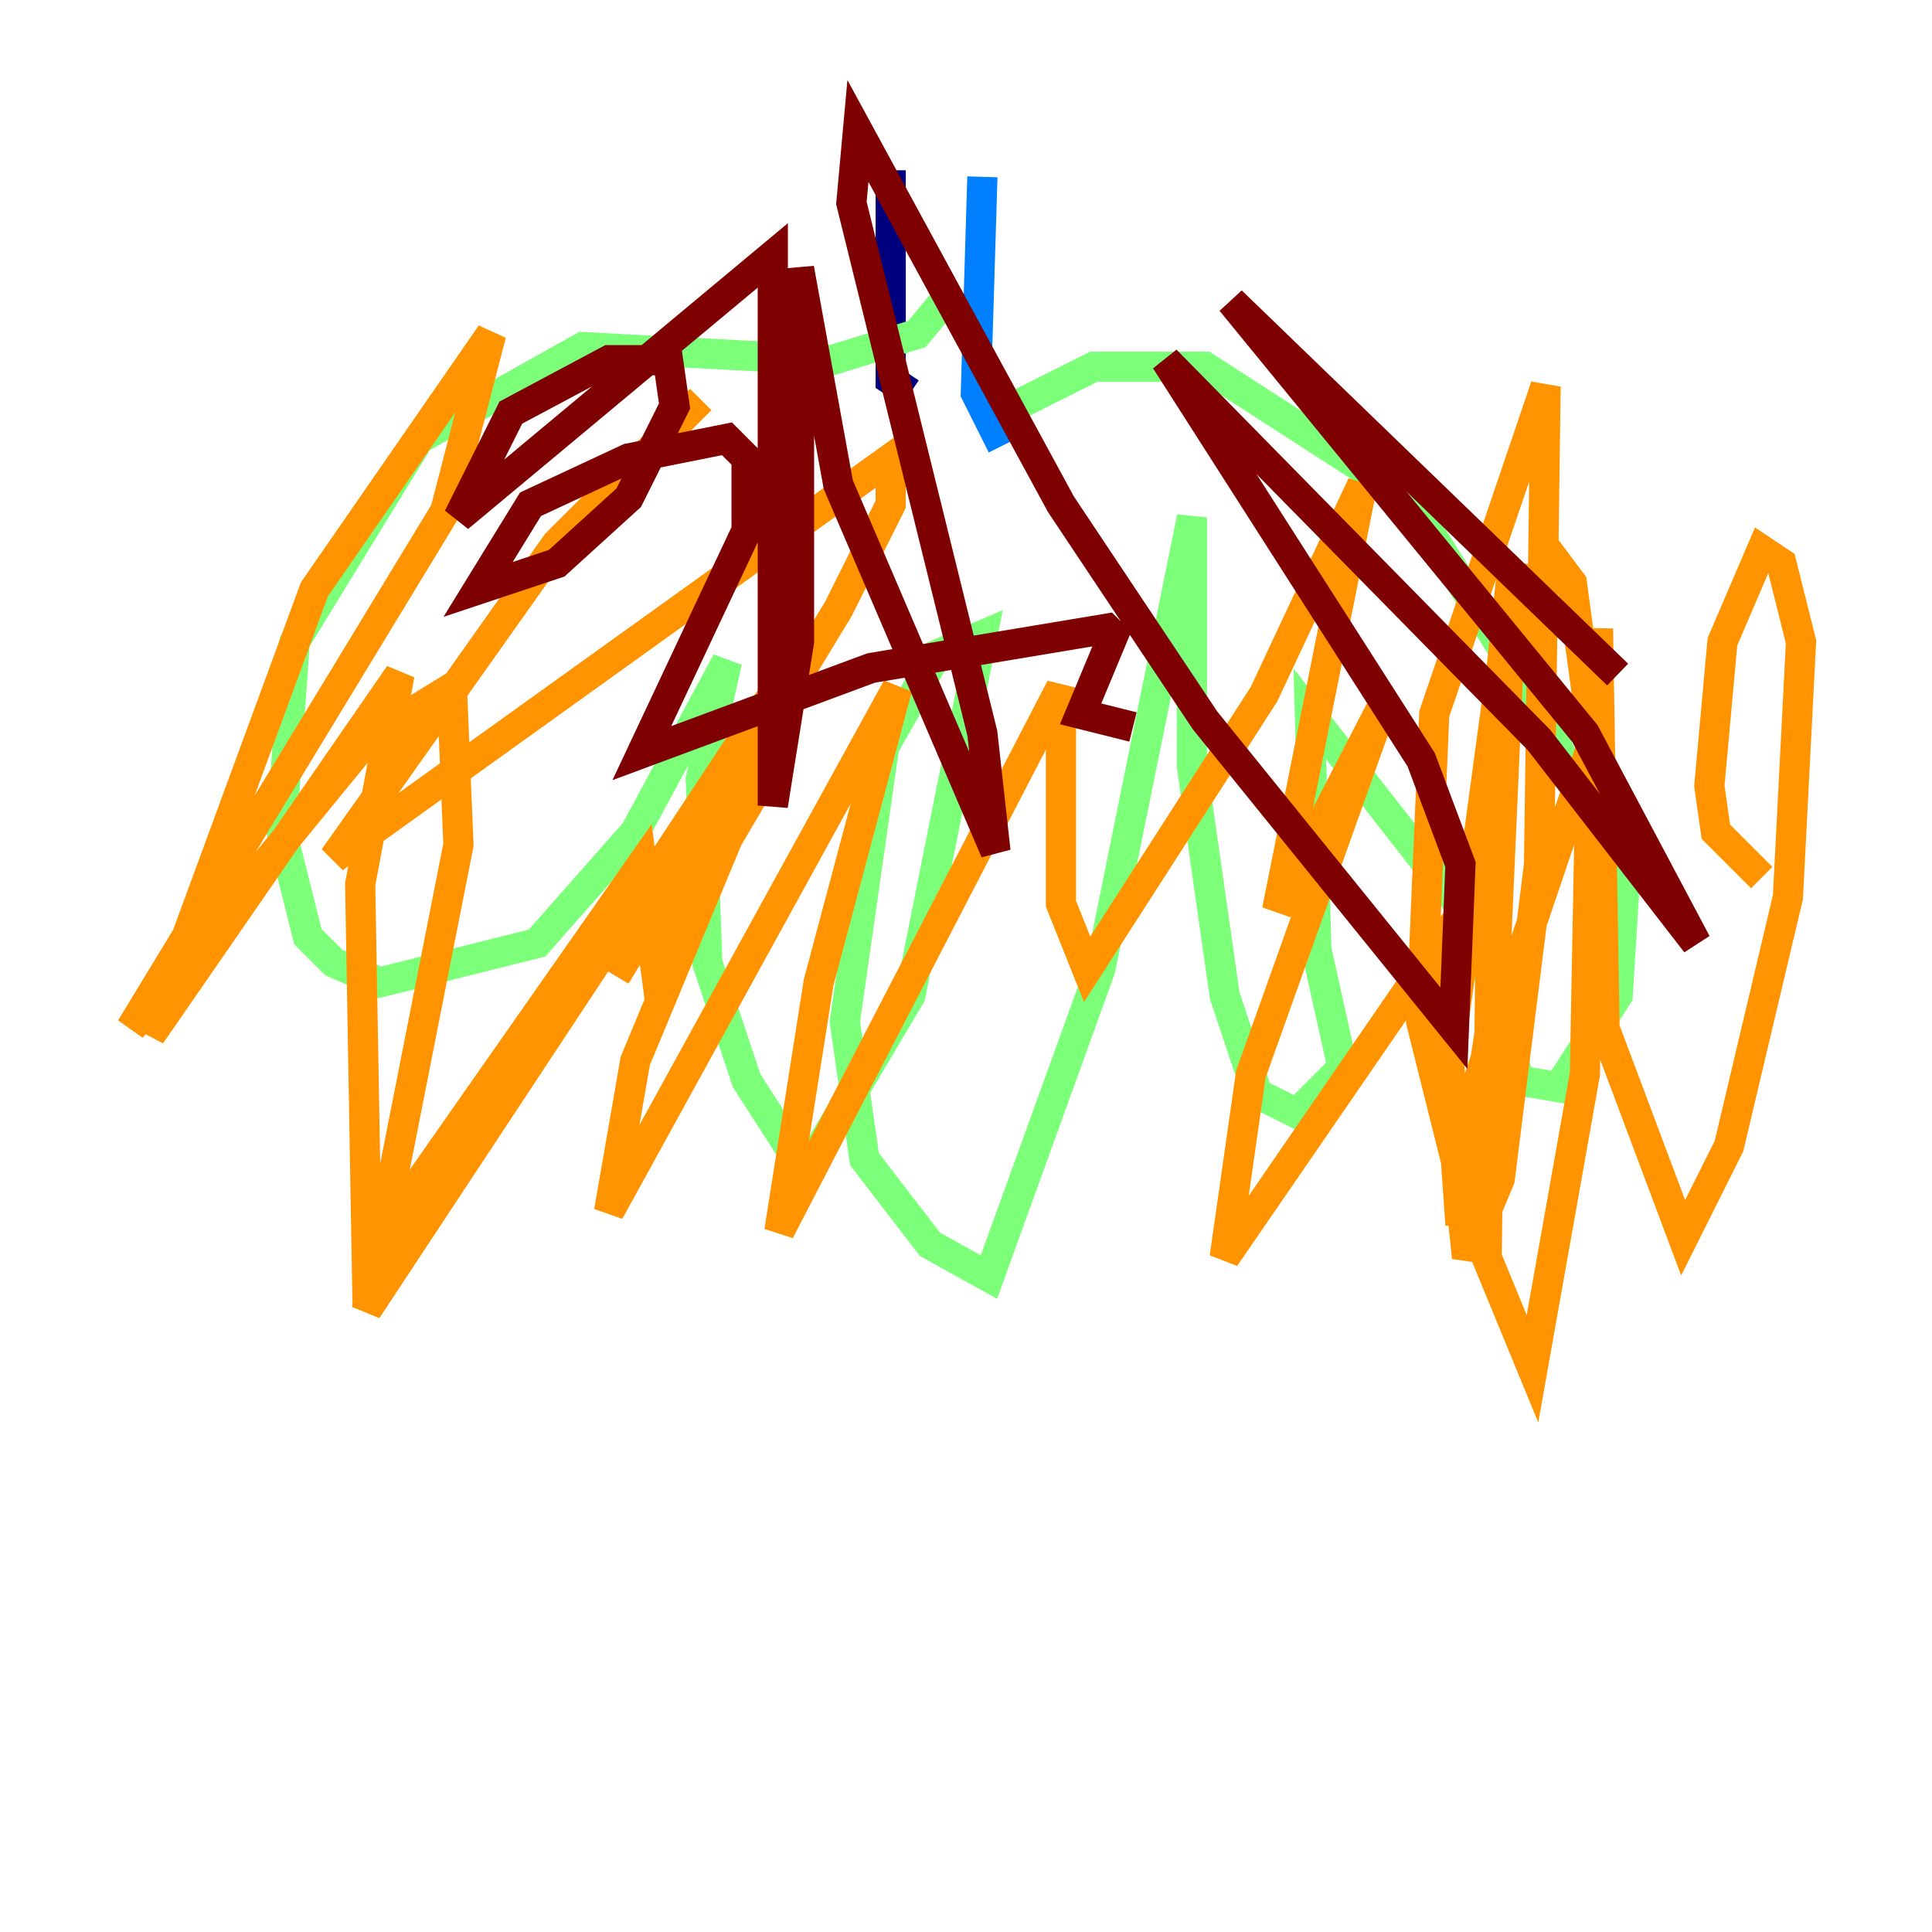 <?xml version="1.0" encoding="utf-8" ?>
<svg baseProfile="tiny" height="128" version="1.2" viewBox="0,0,128,128" width="128" xmlns="http://www.w3.org/2000/svg" xmlns:ev="http://www.w3.org/2001/xml-events" xmlns:xlink="http://www.w3.org/1999/xlink"><defs /><polyline fill="none" points="59.01,11.281 59.01,25.166 60.312,26.034" stroke="#00007f" stroke-width="2" /><polyline fill="none" points="65.085,11.715 64.651,26.034 65.953,28.637 66.82,28.203" stroke="#0080ff" stroke-width="2" /><polyline fill="none" points="66.386,27.336 72.461,24.298 79.837,24.298 93.288,32.976 101.966,46.861 107.607,59.01 107.173,65.953 103.268,72.027 100.664,71.593 97.627,61.18 86.78,47.295 87.214,62.915 88.949,70.725 85.912,73.763 83.308,72.461 81.139,65.953 78.969,50.766 78.969,34.278 72.895,64.217 65.519,84.61 61.614,82.441 57.275,76.8 55.973,67.688 58.576,49.464 62.047,43.39 65.085,42.088 60.312,65.953 53.37,77.668 49.464,71.593 46.861,63.783 46.427,51.634 48.163,43.824 42.088,55.105 35.58,62.481 25.166,65.085 22.129,63.783 20.393,62.047 18.658,55.105 19.525,42.522 27.77,29.071 38.617,22.997 55.105,23.864 60.746,22.129 62.915,19.525" stroke="#7cff79" stroke-width="2" /><polyline fill="none" points="46.427,26.468 36.881,36.014 22.129,56.841 59.01,30.373 59.01,33.41 55.539,40.352 40.786,64.651 52.936,43.824 50.766,51.2 43.39,63.783 42.522,57.275 24.298,83.308 23.864,58.576 26.468,44.691 9.98,68.556 20.827,39.051 32.542,22.129 29.505,33.844 8.678,68.122 24.298,49.031 29.939,45.559 30.373,55.973 24.298,86.78 53.803,42.088 42.088,70.291 40.352,80.271 59.444,45.559 54.237,65.085 51.634,81.573 70.291,45.559 70.291,59.878 72.027,64.217 83.742,45.993 90.251,32.108 84.61,60.312 91.552,46.861 82.875,71.159 81.139,83.308 95.458,62.481 96.759,81.139 98.929,66.82 100.231,37.315 98.929,49.464 98.495,83.308 101.532,90.685 105.003,71.159 105.437,48.163 104.136,38.617 102.834,36.881 99.363,45.125 95.891,70.725 97.193,83.308 99.363,78.102 101.966,57.275 102.4,25.6 95.024,47.295 94.156,67.688 96.325,76.366 105.437,49.464 105.871,41.654 106.305,68.122 111.512,82.007 114.549,75.932 118.454,59.444 119.322,42.522 118.02,37.315 116.719,36.447 114.115,42.522 113.248,52.068 113.681,55.105 116.719,58.142" stroke="#ff9400" stroke-width="2" /><polyline fill="none" points="107.173,44.691 81.573,19.959 105.003,48.597 112.38,62.481 101.966,49.031 77.234,23.864 94.156,50.332 96.759,57.275 96.325,68.122 79.837,47.729 70.291,33.41 56.841,8.678 56.407,13.451 65.085,48.597 65.953,56.407 55.539,32.108 52.936,17.79 52.936,42.522 51.2,53.37 51.2,16.922 30.373,34.278 33.844,27.336 40.352,23.864 44.258,23.864 44.691,26.902 41.654,32.976 36.881,37.315 31.675,39.051 35.146,33.41 41.654,30.373 48.163,29.071 49.464,30.373 49.464,35.146 42.522,49.898 57.709,44.258 73.329,41.654 73.763,42.088 71.593,47.295 75.064,48.163" stroke="#7f0000" stroke-width="2" /></svg>